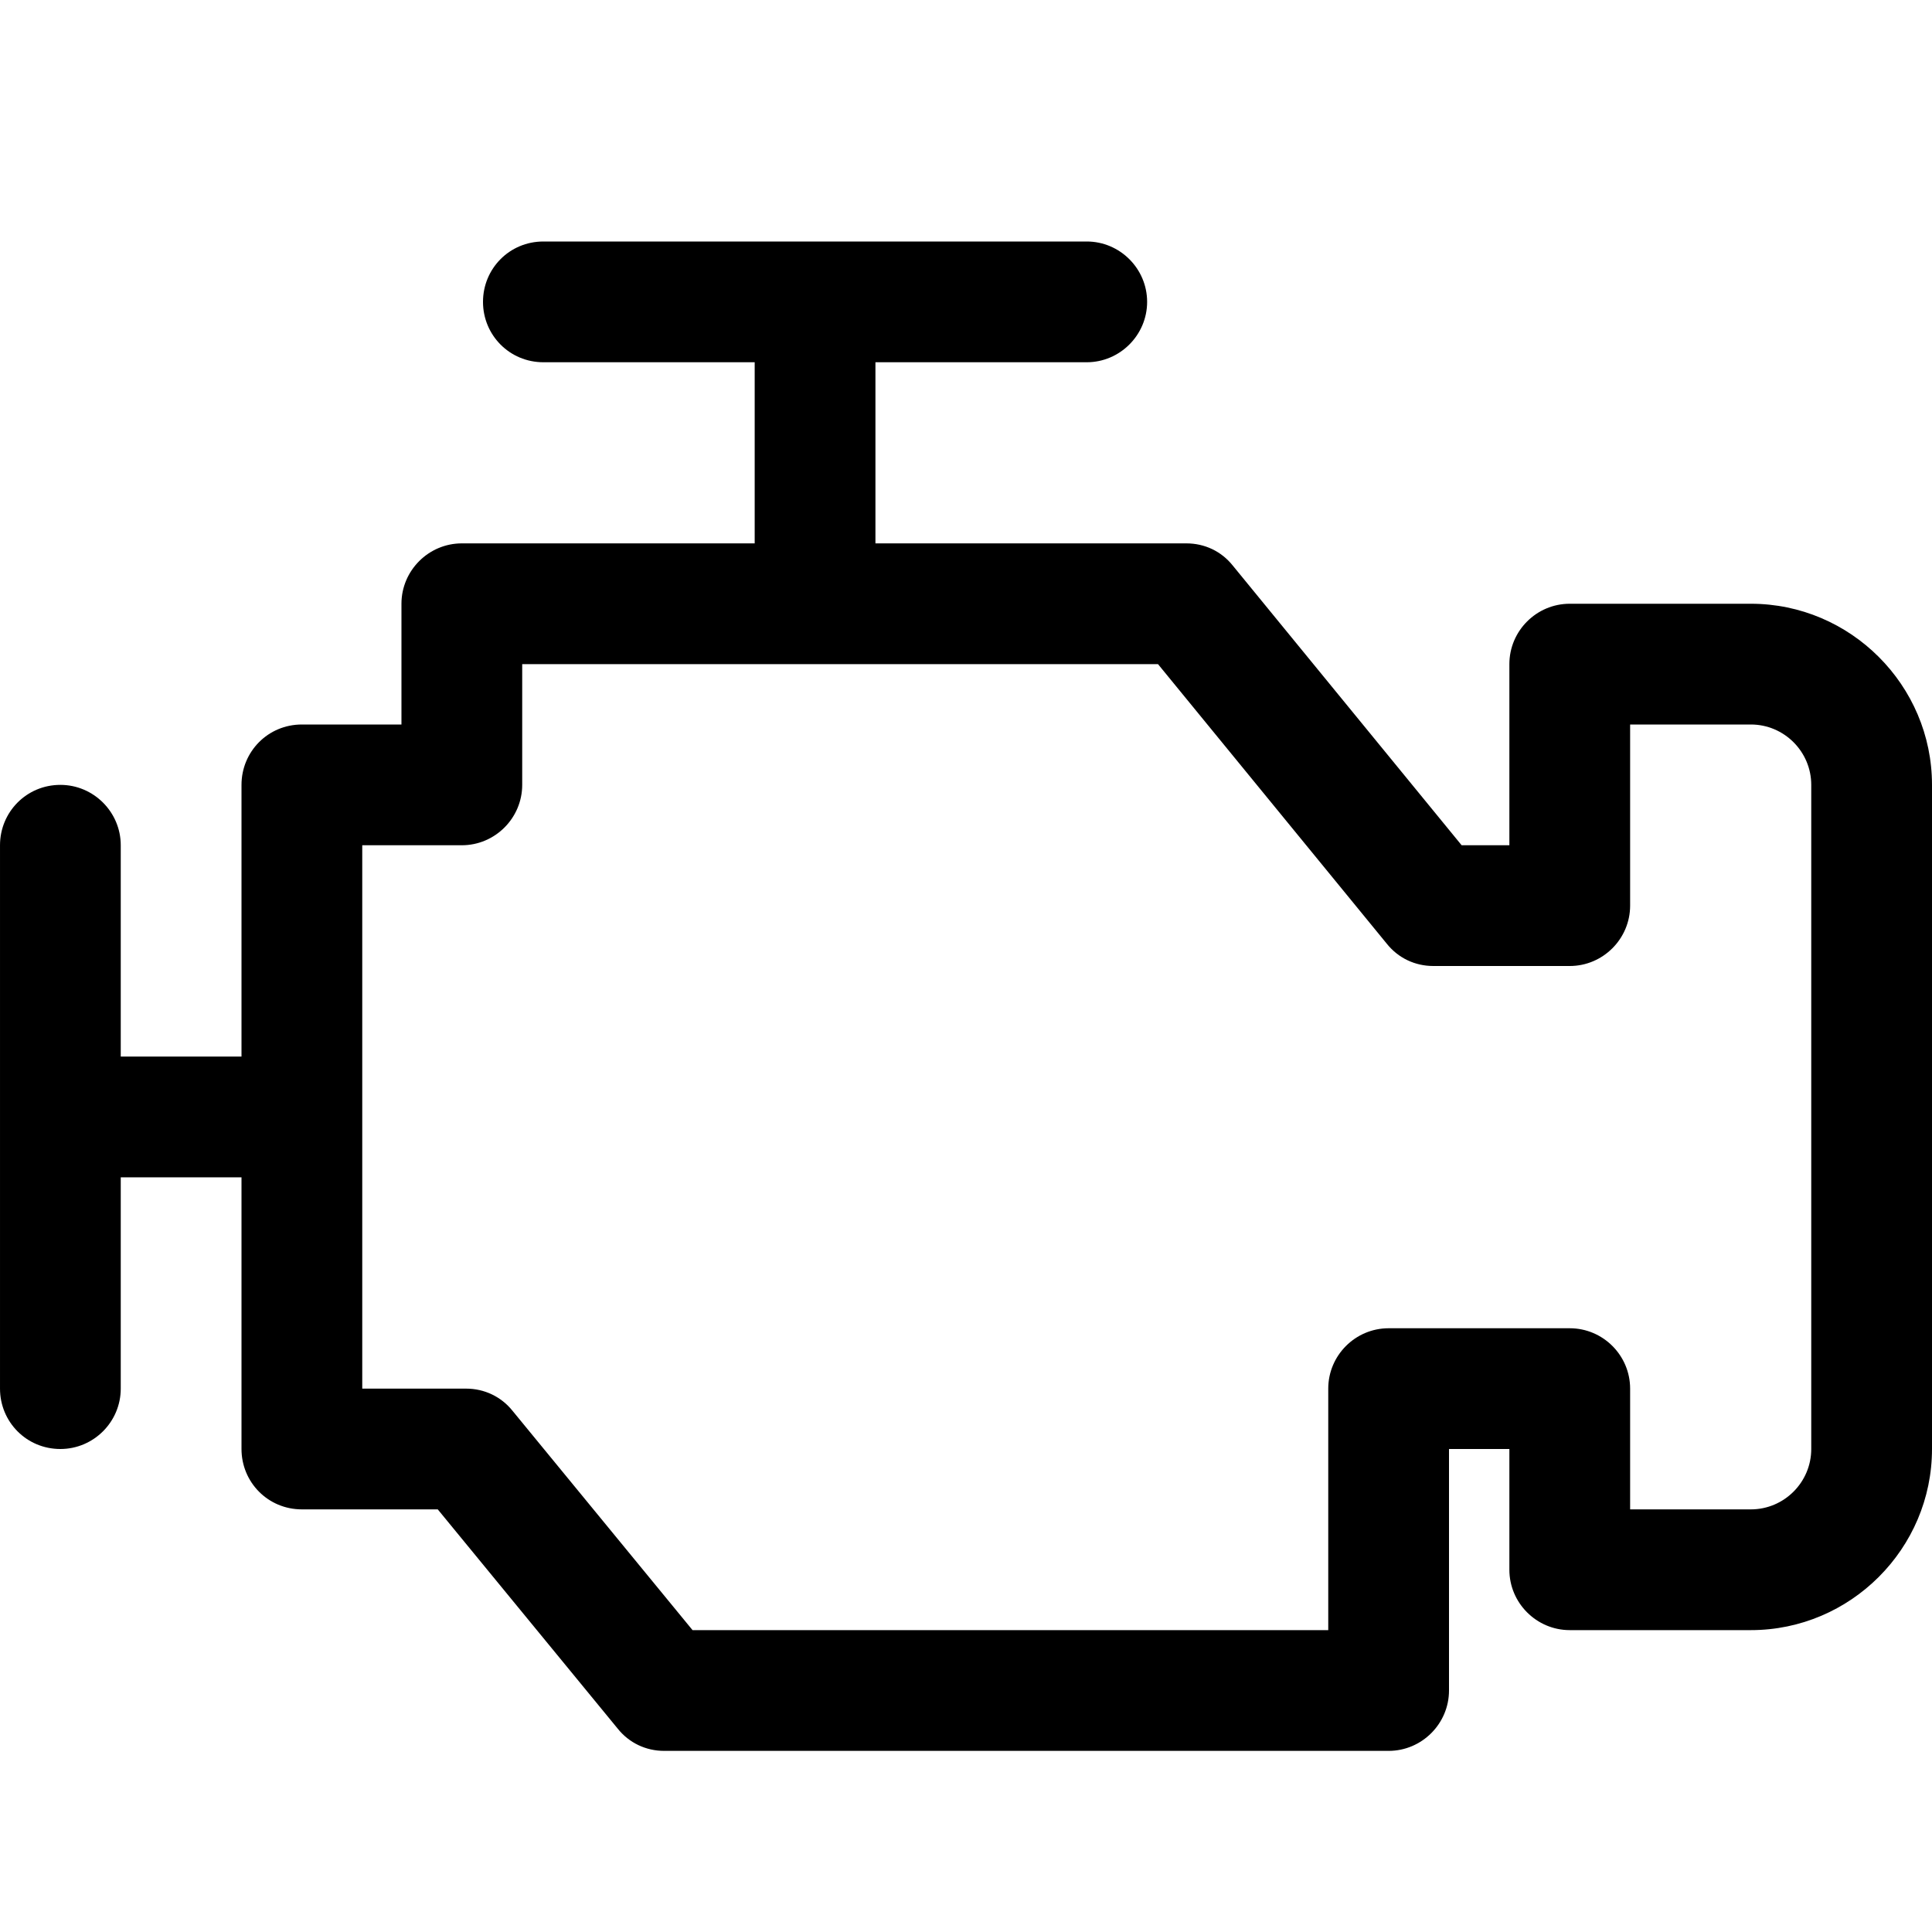 <svg width="24" height="24" viewBox="0 0 24 24" fill="none" xmlns="http://www.w3.org/2000/svg">
<path fill-rule="evenodd" clip-rule="evenodd" d="M22.5 18C22.5 18.413 22.163 18.75 21.75 18.75H20.25V17.25C20.25 16.837 19.913 16.5 19.5 16.5H17.25C16.837 16.5 16.5 16.837 16.5 17.25V20.25H8.603L6.368 17.527C6.225 17.348 6.015 17.25 5.79 17.25H4.5V10.5H5.737C6.15 10.5 6.487 10.162 6.487 9.75V8.25H14.385L17.227 11.723C17.37 11.902 17.579 12 17.805 12H19.5C19.913 12 20.25 11.662 20.25 11.25V9H21.75C22.163 9 22.5 9.337 22.5 9.75V18ZM21.75 7.5H19.5C19.087 7.5 18.75 7.837 18.75 8.25V10.5H18.157L15.315 7.027C15.172 6.847 14.963 6.75 14.737 6.75H10.875V4.5H13.5C13.912 4.5 14.25 4.162 14.25 3.75C14.25 3.337 13.912 3 13.5 3H6.75C6.329 3 6 3.337 6 3.75C6 4.162 6.329 4.5 6.75 4.5H9.375V6.75H5.737C5.325 6.75 4.987 7.087 4.987 7.5V9H3.75C3.329 9 3 9.337 3 9.75V13.125H1.5V10.5C1.5 10.088 1.163 9.75 0.75 9.75C0.329 9.75 6.1035e-05 10.088 6.1035e-05 10.5V17.25C6.1035e-05 17.663 0.329 18 0.75 18C1.163 18 1.5 17.663 1.5 17.25V14.625H3V18C3 18.413 3.329 18.75 3.75 18.75H5.438L7.672 21.472C7.815 21.652 8.025 21.75 8.25 21.75H17.25C17.663 21.75 18 21.412 18 21V18H18.75V19.5C18.75 19.912 19.087 20.25 19.5 20.25H21.75C22.987 20.25 24 19.238 24 18V9.75C24 8.512 22.987 7.5 21.75 7.5Z" fill="black"/>
</svg>
